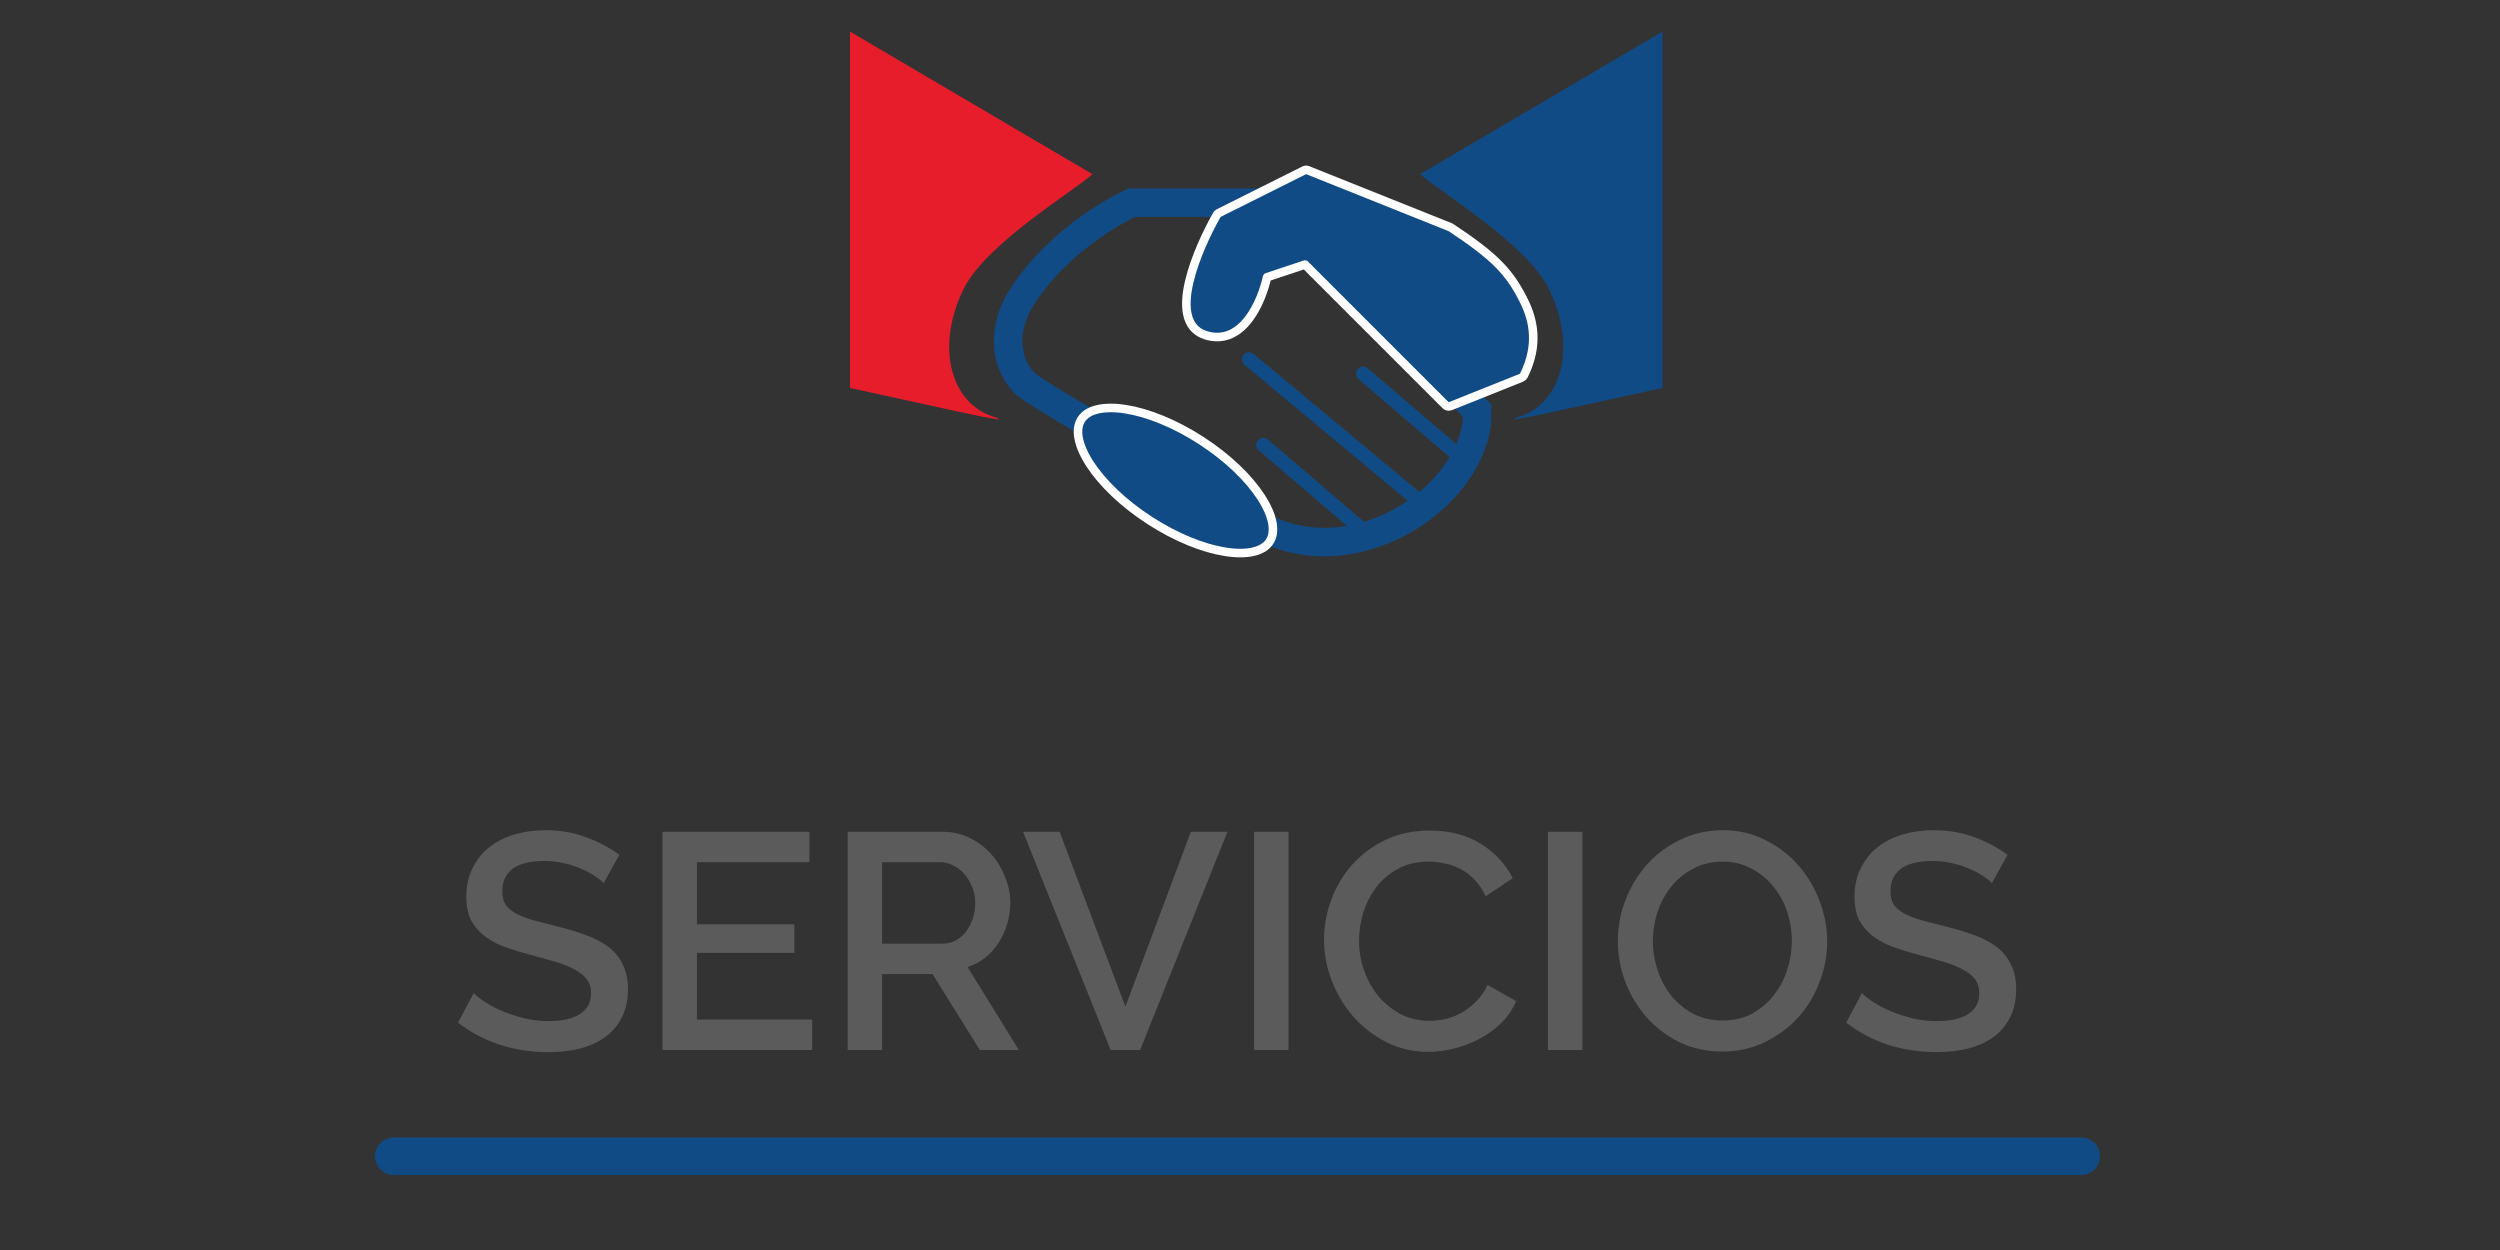 <svg width="100" height="50" viewBox="0 0 100 50" fill="none" xmlns="http://www.w3.org/2000/svg">
<rect x="0" y="0" width="100" height="50" fill="#333333" stroke="none"/>
<path d="M24.147 35.324C24.065 35.234 23.946 35.14 23.791 35.041C23.635 34.935 23.451 34.836 23.237 34.746C23.032 34.656 22.803 34.582 22.549 34.525C22.303 34.468 22.049 34.439 21.787 34.439C21.205 34.439 20.774 34.545 20.496 34.759C20.225 34.972 20.09 35.267 20.09 35.644C20.09 35.857 20.131 36.033 20.213 36.172C20.303 36.304 20.438 36.422 20.619 36.529C20.799 36.627 21.024 36.718 21.295 36.8C21.565 36.873 21.881 36.955 22.242 37.045C22.684 37.152 23.082 37.271 23.434 37.402C23.795 37.533 24.098 37.693 24.344 37.881C24.59 38.07 24.778 38.303 24.91 38.582C25.049 38.853 25.119 39.185 25.119 39.578C25.119 40.021 25.032 40.402 24.86 40.721C24.696 41.041 24.467 41.303 24.172 41.508C23.885 41.705 23.549 41.852 23.164 41.951C22.778 42.041 22.364 42.086 21.922 42.086C21.258 42.086 20.615 41.988 19.992 41.791C19.377 41.586 18.82 41.291 18.32 40.906L18.947 39.725C19.053 39.832 19.205 39.951 19.402 40.082C19.607 40.213 19.84 40.336 20.102 40.451C20.373 40.557 20.664 40.652 20.975 40.734C21.287 40.807 21.61 40.844 21.947 40.844C22.488 40.844 22.905 40.75 23.201 40.562C23.496 40.373 23.643 40.094 23.643 39.725C23.643 39.504 23.586 39.32 23.471 39.172C23.364 39.025 23.209 38.898 23.004 38.791C22.799 38.676 22.549 38.574 22.254 38.484C21.959 38.394 21.623 38.299 21.246 38.201C20.811 38.086 20.43 37.967 20.102 37.844C19.783 37.713 19.516 37.558 19.303 37.377C19.09 37.197 18.926 36.988 18.811 36.75C18.705 36.504 18.652 36.209 18.652 35.865C18.652 35.439 18.734 35.062 18.898 34.734C19.061 34.398 19.283 34.119 19.561 33.898C19.848 33.669 20.184 33.496 20.57 33.382C20.955 33.267 21.373 33.209 21.824 33.209C22.414 33.209 22.959 33.304 23.459 33.492C23.959 33.681 24.397 33.914 24.774 34.193L24.147 35.324ZM32.487 40.783V42H26.5V33.271H32.376V34.488H27.877V36.972H31.774V38.115H27.877V40.783H32.487ZM33.907 42V33.271H37.706C38.1 33.271 38.46 33.353 38.788 33.517C39.124 33.681 39.411 33.898 39.649 34.168C39.887 34.431 40.071 34.734 40.202 35.078C40.341 35.414 40.411 35.758 40.411 36.111C40.411 36.406 40.37 36.689 40.288 36.959C40.206 37.23 40.092 37.48 39.944 37.709C39.796 37.939 39.616 38.139 39.403 38.312C39.19 38.476 38.956 38.599 38.702 38.681L40.755 42H39.194L37.301 38.963H35.284V42H33.907ZM35.284 37.746H37.694C37.891 37.746 38.067 37.705 38.223 37.623C38.387 37.533 38.526 37.414 38.641 37.267C38.755 37.111 38.846 36.935 38.911 36.738C38.977 36.541 39.01 36.332 39.01 36.111C39.01 35.89 38.969 35.681 38.887 35.484C38.813 35.287 38.71 35.115 38.579 34.968C38.456 34.82 38.309 34.705 38.137 34.623C37.973 34.533 37.801 34.488 37.62 34.488H35.284V37.746ZM42.385 33.271L45.016 40.267L47.635 33.271H49.097L45.606 42H44.426L40.922 33.271H42.385ZM50.164 42V33.271H51.541V42H50.164ZM52.96 37.574C52.96 37.049 53.055 36.529 53.243 36.013C53.432 35.488 53.706 35.021 54.067 34.611C54.436 34.193 54.882 33.857 55.407 33.603C55.931 33.349 56.526 33.222 57.19 33.222C57.985 33.222 58.665 33.398 59.23 33.75C59.796 34.103 60.222 34.562 60.509 35.127L59.427 35.853C59.304 35.59 59.157 35.369 58.985 35.189C58.812 35.009 58.624 34.865 58.419 34.759C58.214 34.652 58.001 34.578 57.78 34.537C57.559 34.488 57.345 34.464 57.141 34.464C56.681 34.464 56.28 34.558 55.936 34.746C55.591 34.927 55.3 35.168 55.063 35.472C54.833 35.775 54.657 36.115 54.534 36.492C54.419 36.869 54.362 37.246 54.362 37.623C54.362 38.049 54.432 38.455 54.571 38.84C54.71 39.226 54.903 39.566 55.149 39.861C55.403 40.156 55.702 40.394 56.046 40.574C56.391 40.746 56.767 40.832 57.177 40.832C57.391 40.832 57.608 40.807 57.829 40.758C58.059 40.701 58.276 40.615 58.481 40.5C58.694 40.377 58.886 40.225 59.058 40.045C59.239 39.865 59.386 39.648 59.501 39.394L60.644 40.045C60.505 40.373 60.308 40.664 60.054 40.918C59.8 41.164 59.513 41.373 59.194 41.545C58.874 41.717 58.534 41.848 58.173 41.938C57.821 42.029 57.472 42.074 57.128 42.074C56.514 42.074 55.952 41.943 55.444 41.68C54.936 41.418 54.497 41.078 54.128 40.66C53.76 40.234 53.473 39.754 53.268 39.221C53.063 38.681 52.96 38.131 52.96 37.574ZM61.918 42V33.271H63.295V42H61.918ZM68.895 42.062C68.272 42.062 67.702 41.938 67.186 41.693C66.677 41.439 66.239 41.107 65.87 40.697C65.501 40.279 65.215 39.803 65.01 39.271C64.813 38.738 64.715 38.193 64.715 37.636C64.715 37.053 64.821 36.496 65.034 35.963C65.247 35.431 65.538 34.959 65.907 34.55C66.284 34.14 66.727 33.816 67.235 33.578C67.751 33.332 68.313 33.209 68.919 33.209C69.542 33.209 70.108 33.341 70.616 33.603C71.132 33.857 71.571 34.193 71.931 34.611C72.3 35.029 72.583 35.504 72.78 36.037C72.985 36.562 73.087 37.099 73.087 37.648C73.087 38.23 72.981 38.787 72.767 39.32C72.562 39.853 72.272 40.324 71.894 40.734C71.517 41.135 71.071 41.459 70.554 41.705C70.046 41.943 69.493 42.062 68.895 42.062ZM66.116 37.636C66.116 38.045 66.182 38.443 66.313 38.828C66.444 39.213 66.628 39.553 66.866 39.849C67.112 40.144 67.407 40.381 67.751 40.562C68.096 40.734 68.481 40.82 68.907 40.82C69.35 40.82 69.739 40.73 70.075 40.549C70.419 40.361 70.71 40.115 70.948 39.812C71.186 39.508 71.366 39.168 71.489 38.791C71.612 38.414 71.673 38.029 71.673 37.636C71.673 37.218 71.608 36.82 71.476 36.443C71.345 36.058 71.157 35.722 70.911 35.435C70.673 35.14 70.382 34.906 70.038 34.734C69.702 34.554 69.325 34.464 68.907 34.464C68.464 34.464 68.071 34.558 67.727 34.746C67.382 34.927 67.091 35.164 66.854 35.459C66.616 35.754 66.432 36.095 66.3 36.48C66.177 36.857 66.116 37.242 66.116 37.636ZM79.676 35.324C79.594 35.234 79.475 35.14 79.32 35.041C79.164 34.935 78.98 34.836 78.766 34.746C78.562 34.656 78.332 34.582 78.078 34.525C77.832 34.468 77.578 34.439 77.316 34.439C76.734 34.439 76.303 34.545 76.025 34.759C75.754 34.972 75.619 35.267 75.619 35.644C75.619 35.857 75.66 36.033 75.742 36.172C75.832 36.304 75.967 36.422 76.148 36.529C76.328 36.627 76.553 36.718 76.824 36.8C77.094 36.873 77.41 36.955 77.771 37.045C78.213 37.152 78.611 37.271 78.963 37.402C79.324 37.533 79.627 37.693 79.873 37.881C80.119 38.07 80.307 38.303 80.439 38.582C80.578 38.853 80.647 39.185 80.647 39.578C80.647 40.021 80.561 40.402 80.389 40.721C80.225 41.041 79.996 41.303 79.701 41.508C79.414 41.705 79.078 41.852 78.693 41.951C78.308 42.041 77.894 42.086 77.451 42.086C76.787 42.086 76.144 41.988 75.521 41.791C74.906 41.586 74.349 41.291 73.849 40.906L74.476 39.725C74.582 39.832 74.734 39.951 74.931 40.082C75.135 40.213 75.369 40.336 75.631 40.451C75.902 40.557 76.193 40.652 76.504 40.734C76.816 40.807 77.139 40.844 77.476 40.844C78.016 40.844 78.434 40.75 78.73 40.562C79.025 40.373 79.172 40.094 79.172 39.725C79.172 39.504 79.115 39.32 79 39.172C78.894 39.025 78.738 38.898 78.533 38.791C78.328 38.676 78.078 38.574 77.783 38.484C77.488 38.394 77.152 38.299 76.775 38.201C76.34 38.086 75.959 37.967 75.631 37.844C75.312 37.713 75.045 37.558 74.832 37.377C74.619 37.197 74.455 36.988 74.341 36.75C74.234 36.504 74.181 36.209 74.181 35.865C74.181 35.439 74.263 35.062 74.427 34.734C74.591 34.398 74.812 34.119 75.09 33.898C75.377 33.669 75.713 33.496 76.099 33.382C76.484 33.267 76.902 33.209 77.353 33.209C77.943 33.209 78.488 33.304 78.988 33.492C79.488 33.681 79.926 33.914 80.303 34.193L79.676 35.324Z" fill="#5B5B5B"/>
<path d="M41.009 15.351L41.044 15.386L41.085 15.415C41.994 16.051 43.538 16.923 45.081 17.795C45.199 17.862 45.318 17.929 45.436 17.996C47.123 18.949 48.747 19.879 49.622 20.535C52.171 22.447 54.942 21.628 56.553 20.554C58.398 19.323 59.087 17.636 59.087 16.658V16.422L58.92 16.255L50.938 8.273L50.771 8.106H50.535H45.403H45.269L45.148 8.166C43.956 8.762 42.152 9.959 40.938 11.781C40.009 13.173 40.219 14.561 41.009 15.351Z" stroke="#104B86" stroke-width="1.14"/>
<path d="M48.748 8.523C48.718 8.538 48.693 8.562 48.676 8.591C48.292 9.264 47.799 10.306 47.575 11.245C47.463 11.713 47.414 12.173 47.492 12.554C47.571 12.945 47.788 13.262 48.2 13.4C48.582 13.527 48.928 13.5 49.231 13.364C49.53 13.229 49.776 12.995 49.974 12.726C50.344 12.225 50.574 11.571 50.682 11.088L52.199 10.583L57.826 16.21C57.875 16.258 57.947 16.273 58.011 16.247L60.862 15.107C60.901 15.091 60.932 15.062 60.951 15.025C61.551 13.826 61.354 12.827 60.951 12.021C60.66 11.438 60.365 10.995 59.921 10.551C59.481 10.111 58.899 9.676 58.042 9.104C58.032 9.098 58.022 9.092 58.011 9.088L52.309 6.807C52.264 6.789 52.213 6.791 52.169 6.813L48.748 8.523Z" fill="#104B86" stroke="white" stroke-width="0.342" stroke-linejoin="round"/>
<path d="M48.054 17.625C49.118 18.315 49.951 19.128 50.438 19.877C50.682 20.251 50.836 20.603 50.893 20.911C50.951 21.217 50.912 21.469 50.786 21.662C50.661 21.855 50.447 21.994 50.144 22.066C49.84 22.139 49.456 22.143 49.014 22.073C48.132 21.934 47.05 21.506 45.986 20.816C44.921 20.126 44.089 19.314 43.601 18.564C43.357 18.19 43.204 17.838 43.146 17.53C43.089 17.224 43.128 16.972 43.253 16.779C43.378 16.586 43.592 16.447 43.895 16.375C44.2 16.302 44.583 16.298 45.025 16.368C45.908 16.507 46.989 16.935 48.054 17.625Z" fill="#104B86" stroke="white" stroke-width="0.342"/>
<path d="M61.939 11.527C61.026 9.702 57.377 7.536 56.807 6.965L66.5 1.264V15.518C63.839 16.088 59.43 17.114 60.798 16.658C62.509 16.088 63.079 13.807 61.939 11.527Z" fill="#104B86"/>
<path d="M38.561 11.527C39.474 9.702 43.123 7.536 43.693 6.965L34 1.264V15.518C36.661 16.088 41.07 17.114 39.702 16.658C37.991 16.088 37.421 13.807 38.561 11.527Z" fill="#E81D2C"/>
<path d="M54.526 21.22L50.535 17.799" stroke="#104B86" stroke-width="0.57" stroke-linecap="round"/>
<path d="M56.807 20.08L49.965 14.378" stroke="#104B86" stroke-width="0.57" stroke-linecap="round"/>
<path d="M58.518 18.369L54.526 14.948" stroke="#104B86" stroke-width="0.57" stroke-linecap="round"/>
<line x1="15.75" y1="46.25" x2="83.25" y2="46.25" stroke="#104B86" stroke-width="1.5" stroke-linecap="round"/>
</svg>
